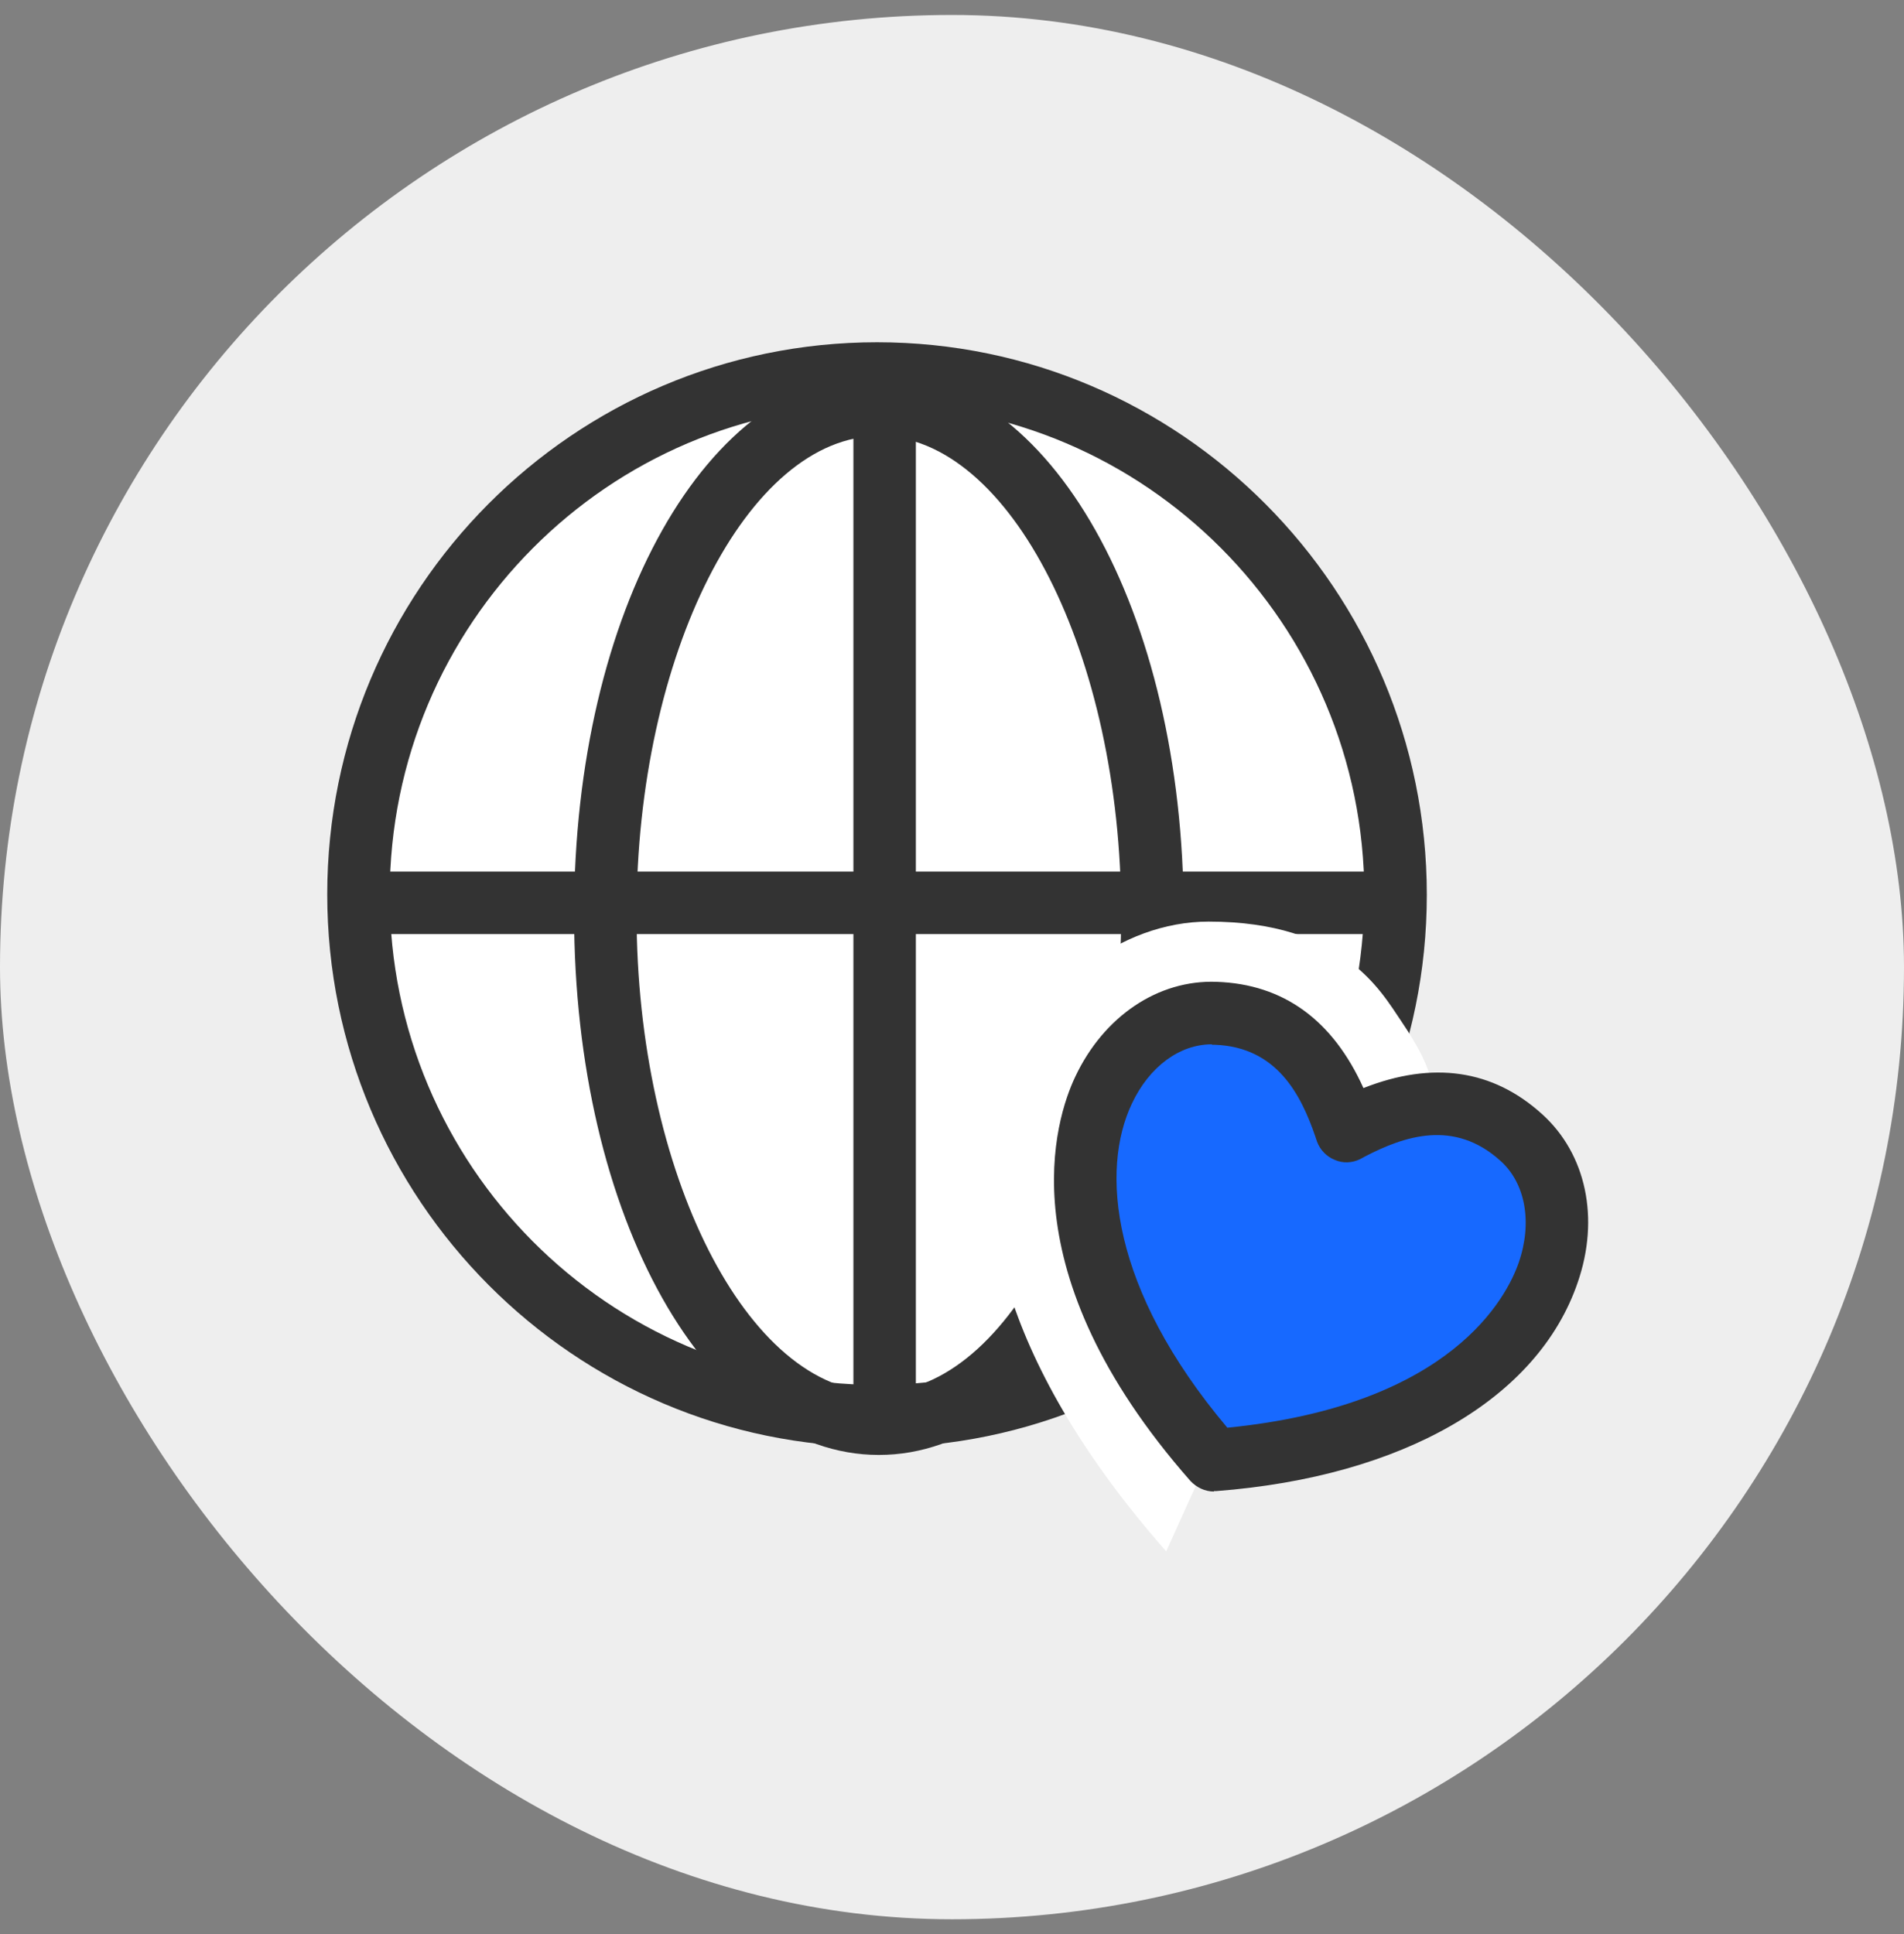 <svg width="64" height="65" viewBox="0 0 64 65" fill="none" xmlns="http://www.w3.org/2000/svg">
<rect x="0" y="0" width="64" height="65" fill="#808080" stroke="none"/>
<rect y="0.503" width="64" height="64" rx="32" fill="#EEEEEE"/>
<path d="M29.481 47.578C39.111 47.578 46.911 39.733 46.911 30.058C46.911 20.383 39.111 12.553 29.481 12.553C19.851 12.553 12.051 20.398 12.051 30.073C12.051 39.748 19.851 47.593 29.481 47.593V47.578Z" fill="white"/>
<path d="M29.48 48.628C19.295 48.628 11 40.303 11 30.058C11 19.813 19.28 11.503 29.48 11.503C39.68 11.503 47.96 19.828 47.96 30.073C47.96 40.318 39.665 48.643 29.48 48.643V48.628ZM29.48 13.603C20.45 13.603 13.1 20.983 13.1 30.073C13.1 39.163 20.45 46.543 29.48 46.543C38.51 46.543 45.86 39.163 45.86 30.073C45.86 20.983 38.495 13.603 29.48 13.603Z" fill="#333333"/>
<path d="M29.542 48.898C23.797 48.898 19.297 40.918 19.297 30.718C19.297 20.518 23.797 12.553 29.542 12.553C35.287 12.553 39.787 20.533 39.787 30.718C39.787 40.903 35.287 48.898 29.542 48.898ZM29.542 14.653C25.132 14.653 21.397 22.018 21.397 30.718C21.397 39.418 25.132 46.783 29.542 46.783C33.952 46.783 37.687 39.418 37.687 30.718C37.687 22.018 33.952 14.653 29.542 14.653Z" fill="#333333"/>
<path d="M46.867 29.293H11.227V31.393H46.867V29.293Z" fill="#333333"/>
<path d="M30.785 13.708H28.686V47.818H30.785V13.708Z" fill="#333333"/>
<path fill-rule="evenodd" clip-rule="evenodd" d="M44.15 42.478C46.61 37.258 49.835 38.353 47.09 34.303C46.415 33.313 45.14 30.973 40.625 30.973C34.82 30.973 28.22 39.658 39.2 52.138C43.895 41.668 42.5 46.003 44.165 42.493L44.15 42.478Z" fill="white"/>
<path fill-rule="evenodd" clip-rule="evenodd" d="M51.14 38.233C48.695 36.028 45.98 37.648 45.26 37.993C44.99 37.228 44.15 34.168 40.865 34.048C36.95 33.913 33.365 40.618 40.82 49.078C52.01 48.208 54.065 40.873 51.155 38.233H51.14Z" fill="#1769FF"/>
<path d="M40.805 50.128C40.505 50.128 40.22 49.993 40.01 49.768C33.8 42.703 35.48 37.588 36.14 36.193C37.1 34.153 38.93 32.923 40.895 32.998C43.13 33.073 44.795 34.273 45.83 36.568C48.155 35.653 50.18 35.938 51.845 37.453C53.315 38.788 53.78 40.948 53.03 43.108C51.695 47.008 47.165 49.633 40.88 50.113C40.85 50.113 40.82 50.113 40.805 50.113V50.128ZM40.73 35.098C39.65 35.098 38.63 35.848 38.045 37.093C36.995 39.313 37.31 43.303 41.255 47.983C48.83 47.233 50.66 43.558 51.05 42.433C51.515 41.083 51.275 39.763 50.435 39.013C48.875 37.603 47.195 38.188 45.89 38.863L45.725 38.953C45.455 39.088 45.14 39.103 44.87 38.983C44.6 38.878 44.375 38.653 44.27 38.368L44.21 38.188C43.73 36.793 42.92 35.188 40.835 35.113C40.805 35.113 40.775 35.113 40.745 35.113L40.73 35.098Z" fill="#333333"/>
</svg>
